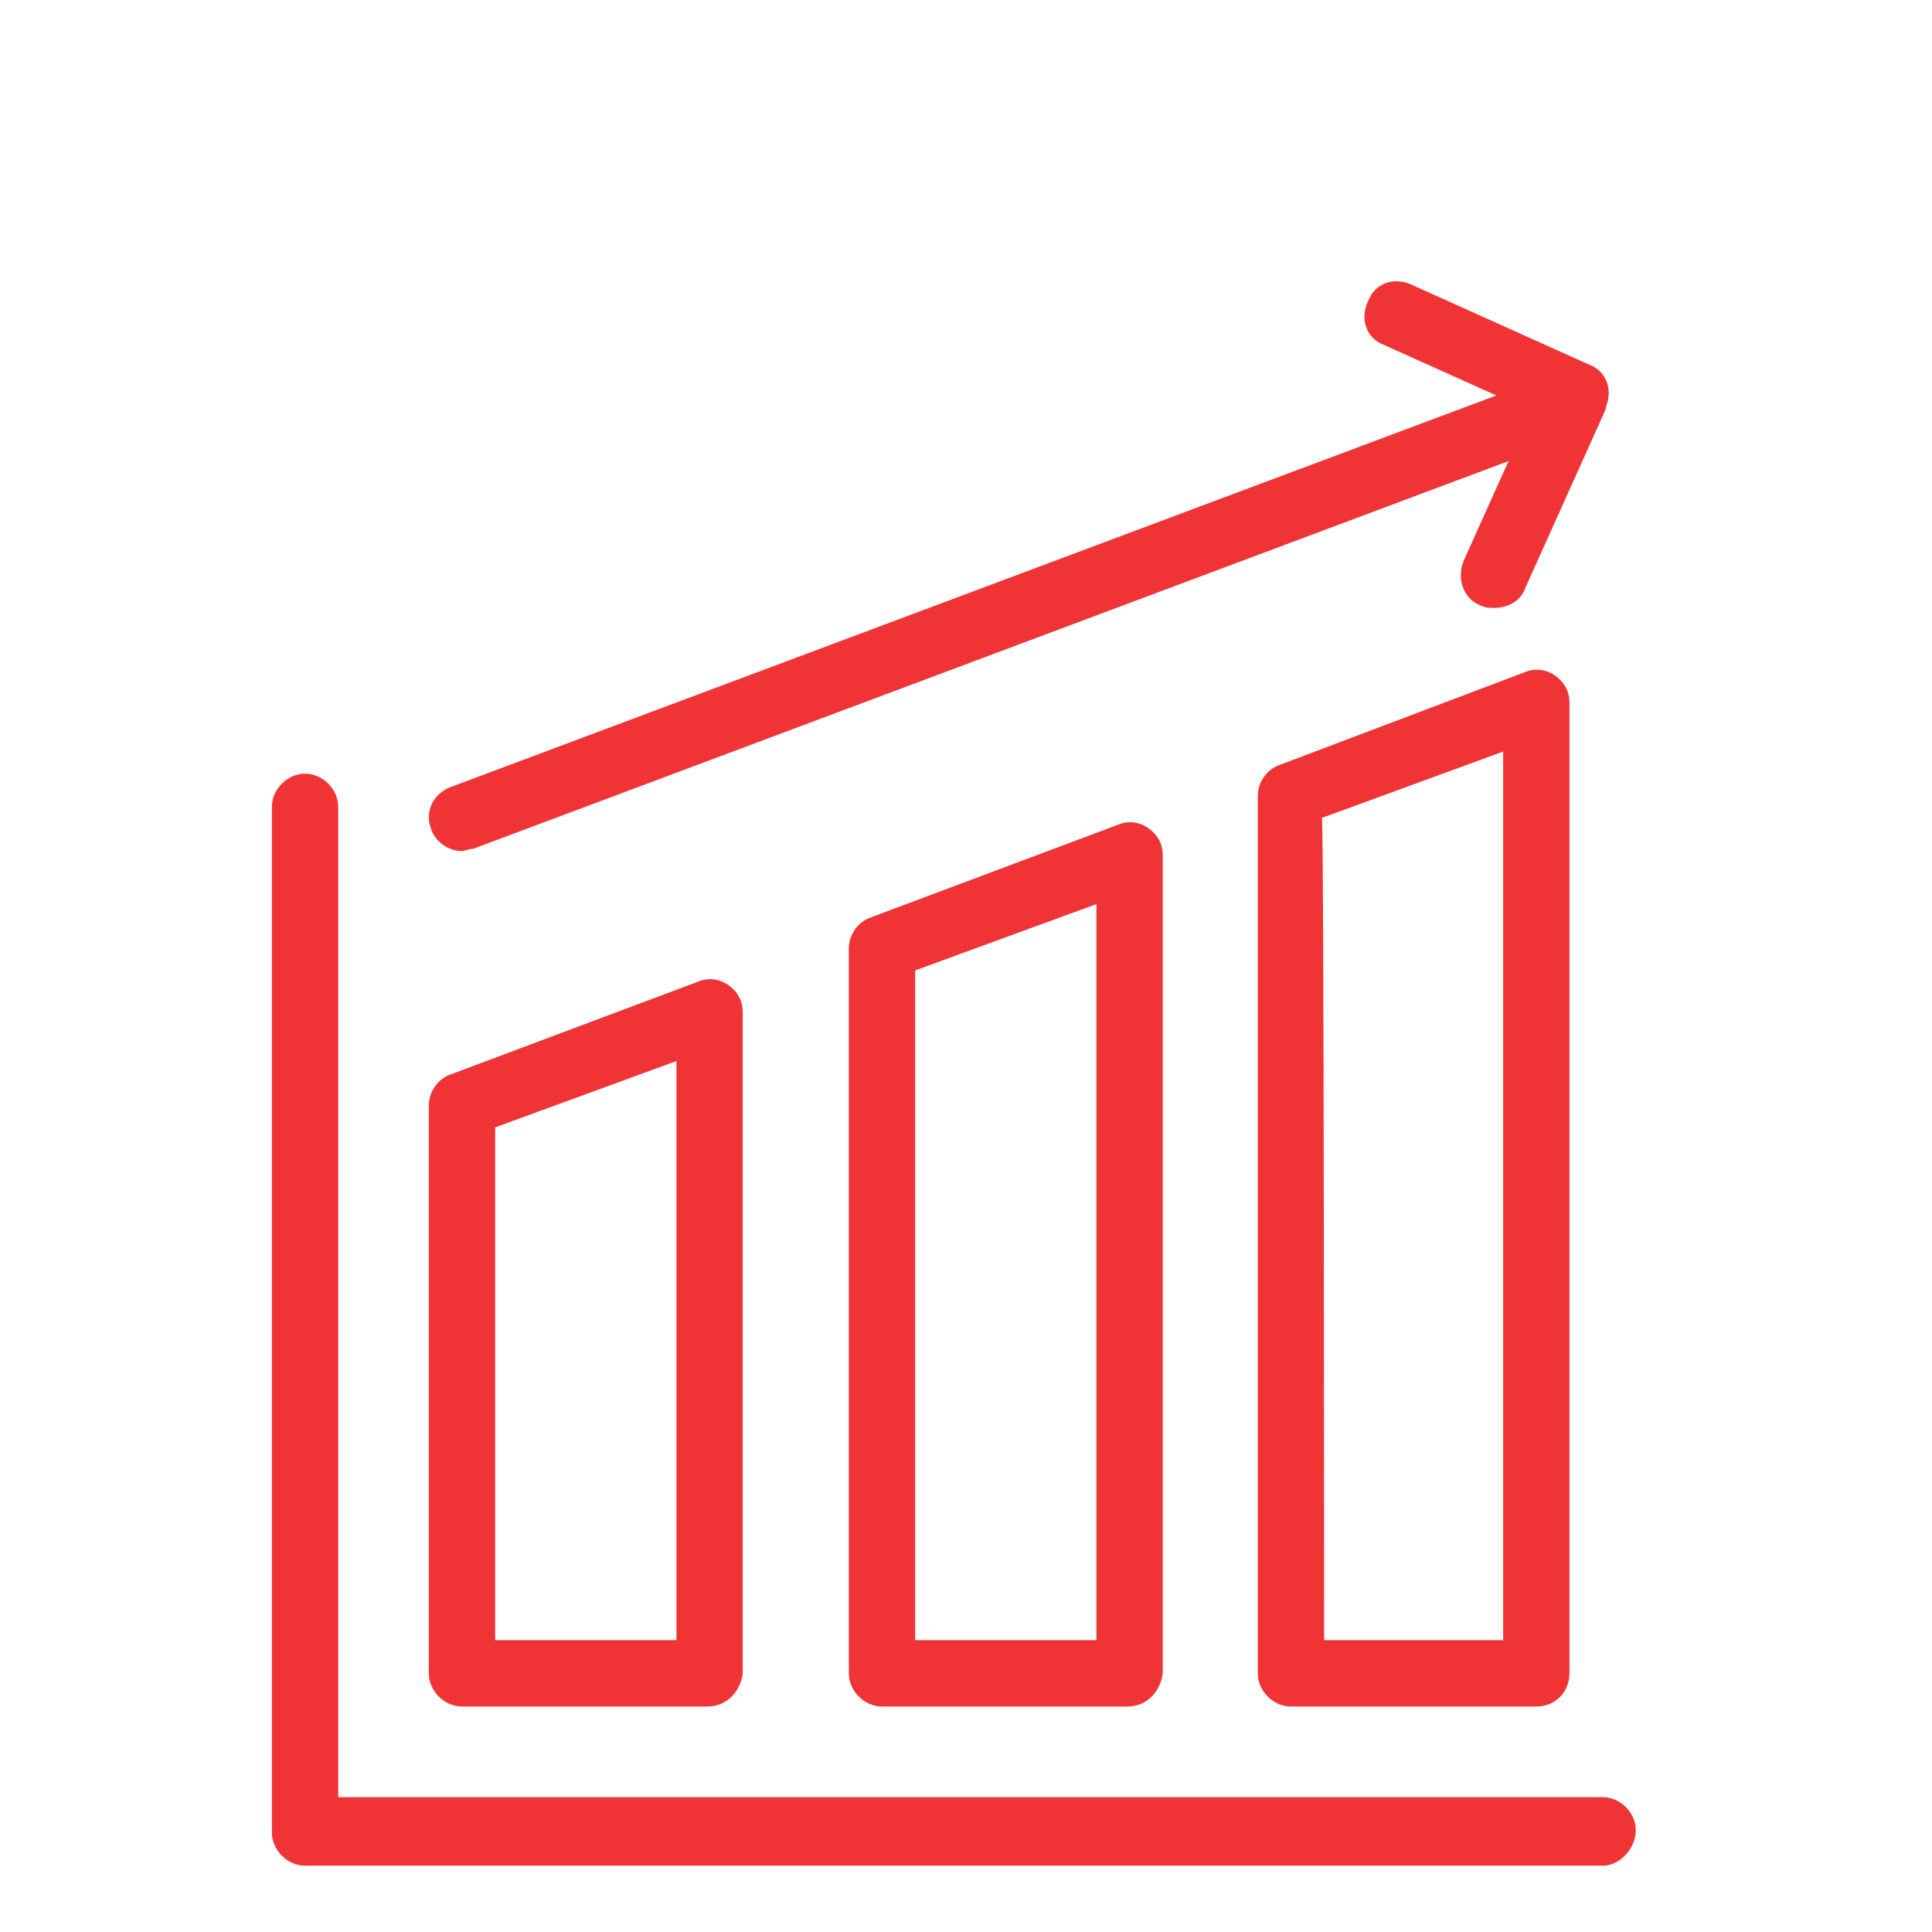 <svg xmlns="http://www.w3.org/2000/svg" xmlns:xlink="http://www.w3.org/1999/xlink" style="enable-background:new 0 0 87.4 87.4" id="Calque_1" x="0" y="0" version="1.1" viewBox="0 0 87.4 87.4" xml:space="preserve"><style type="text/css">.st1{fill:#f03436}</style><g id="grille"><g><g><g><path d="M69.5,77.2H58.4c-0.8,0-1.5-0.7-1.5-1.5V36c0-0.6,0.4-1.2,1-1.4L69,30.4c0.5-0.2,1-0.1,1.4,0.2 s0.6,0.7,0.6,1.2v43.9C71,76.5,70.4,77.2,69.5,77.2z M59.9,74.2H68V34l-8.2,3C59.9,37,59.9,74.2,59.9,74.2z" class="st1"/></g></g><g><g><path d="M51,77.2H39.9c-0.8,0-1.5-0.7-1.5-1.5V42.9c0-0.6,0.4-1.2,1-1.4l11.2-4.2c0.5-0.2,1-0.1,1.4,0.2 s0.6,0.7,0.6,1.2v37C52.5,76.5,51.9,77.2,51,77.2z M41.4,74.2h8.2V40.9l-8.2,3C41.4,43.9,41.4,74.2,41.4,74.2z" class="st1"/></g></g><g><g><path d="M32,77.2H20.9c-0.8,0-1.5-0.7-1.5-1.5V50c0-0.6,0.4-1.2,1-1.4l11.2-4.2c0.5-0.2,1-0.1,1.4,0.2 s0.6,0.7,0.6,1.2v29.9C33.5,76.5,32.9,77.2,32,77.2z M22.4,74.2h8.2V48l-8.2,3V74.2z" class="st1"/></g></g><g><g><path d="M20.9,38.5c-0.6,0-1.2-0.4-1.4-1c-0.3-0.8,0.1-1.6,0.9-1.9L69,17.4c0.8-0.3,1.6,0.1,1.9,0.9 c0.3,0.8-0.1,1.6-0.9,1.9L21.4,38.4C21.2,38.4,21,38.5,20.9,38.5z" class="st1"/></g></g><g><g><path d="M71.2,19.3c-0.2,0-0.4,0-0.6-0.1l-8-3.6c-0.8-0.3-1.1-1.2-0.7-2c0.3-0.8,1.2-1.1,2-0.7l8,3.6 c0.8,0.3,1.1,1.2,0.7,2C72.3,19,71.7,19.3,71.2,19.3z" class="st1"/></g></g><g><g><path d="M67.6,27.5c-0.2,0-0.4,0-0.6-0.1c-0.8-0.3-1.1-1.2-0.8-2l3.6-8c0.3-0.8,1.2-1.1,2-0.8 c0.8,0.3,1.1,1.2,0.8,2l-3.6,8C68.8,27.2,68.2,27.5,67.6,27.5z" class="st1"/></g></g><g><g><path d="M72.5,84.4H13.8c-0.8,0-1.5-0.7-1.5-1.5V36.5c0-0.8,0.7-1.5,1.5-1.5s1.5,0.7,1.5,1.5v44.8h57.2 c0.8,0,1.5,0.7,1.5,1.5S73.3,84.4,72.5,84.4z" class="st1"/></g></g></g></g></svg>